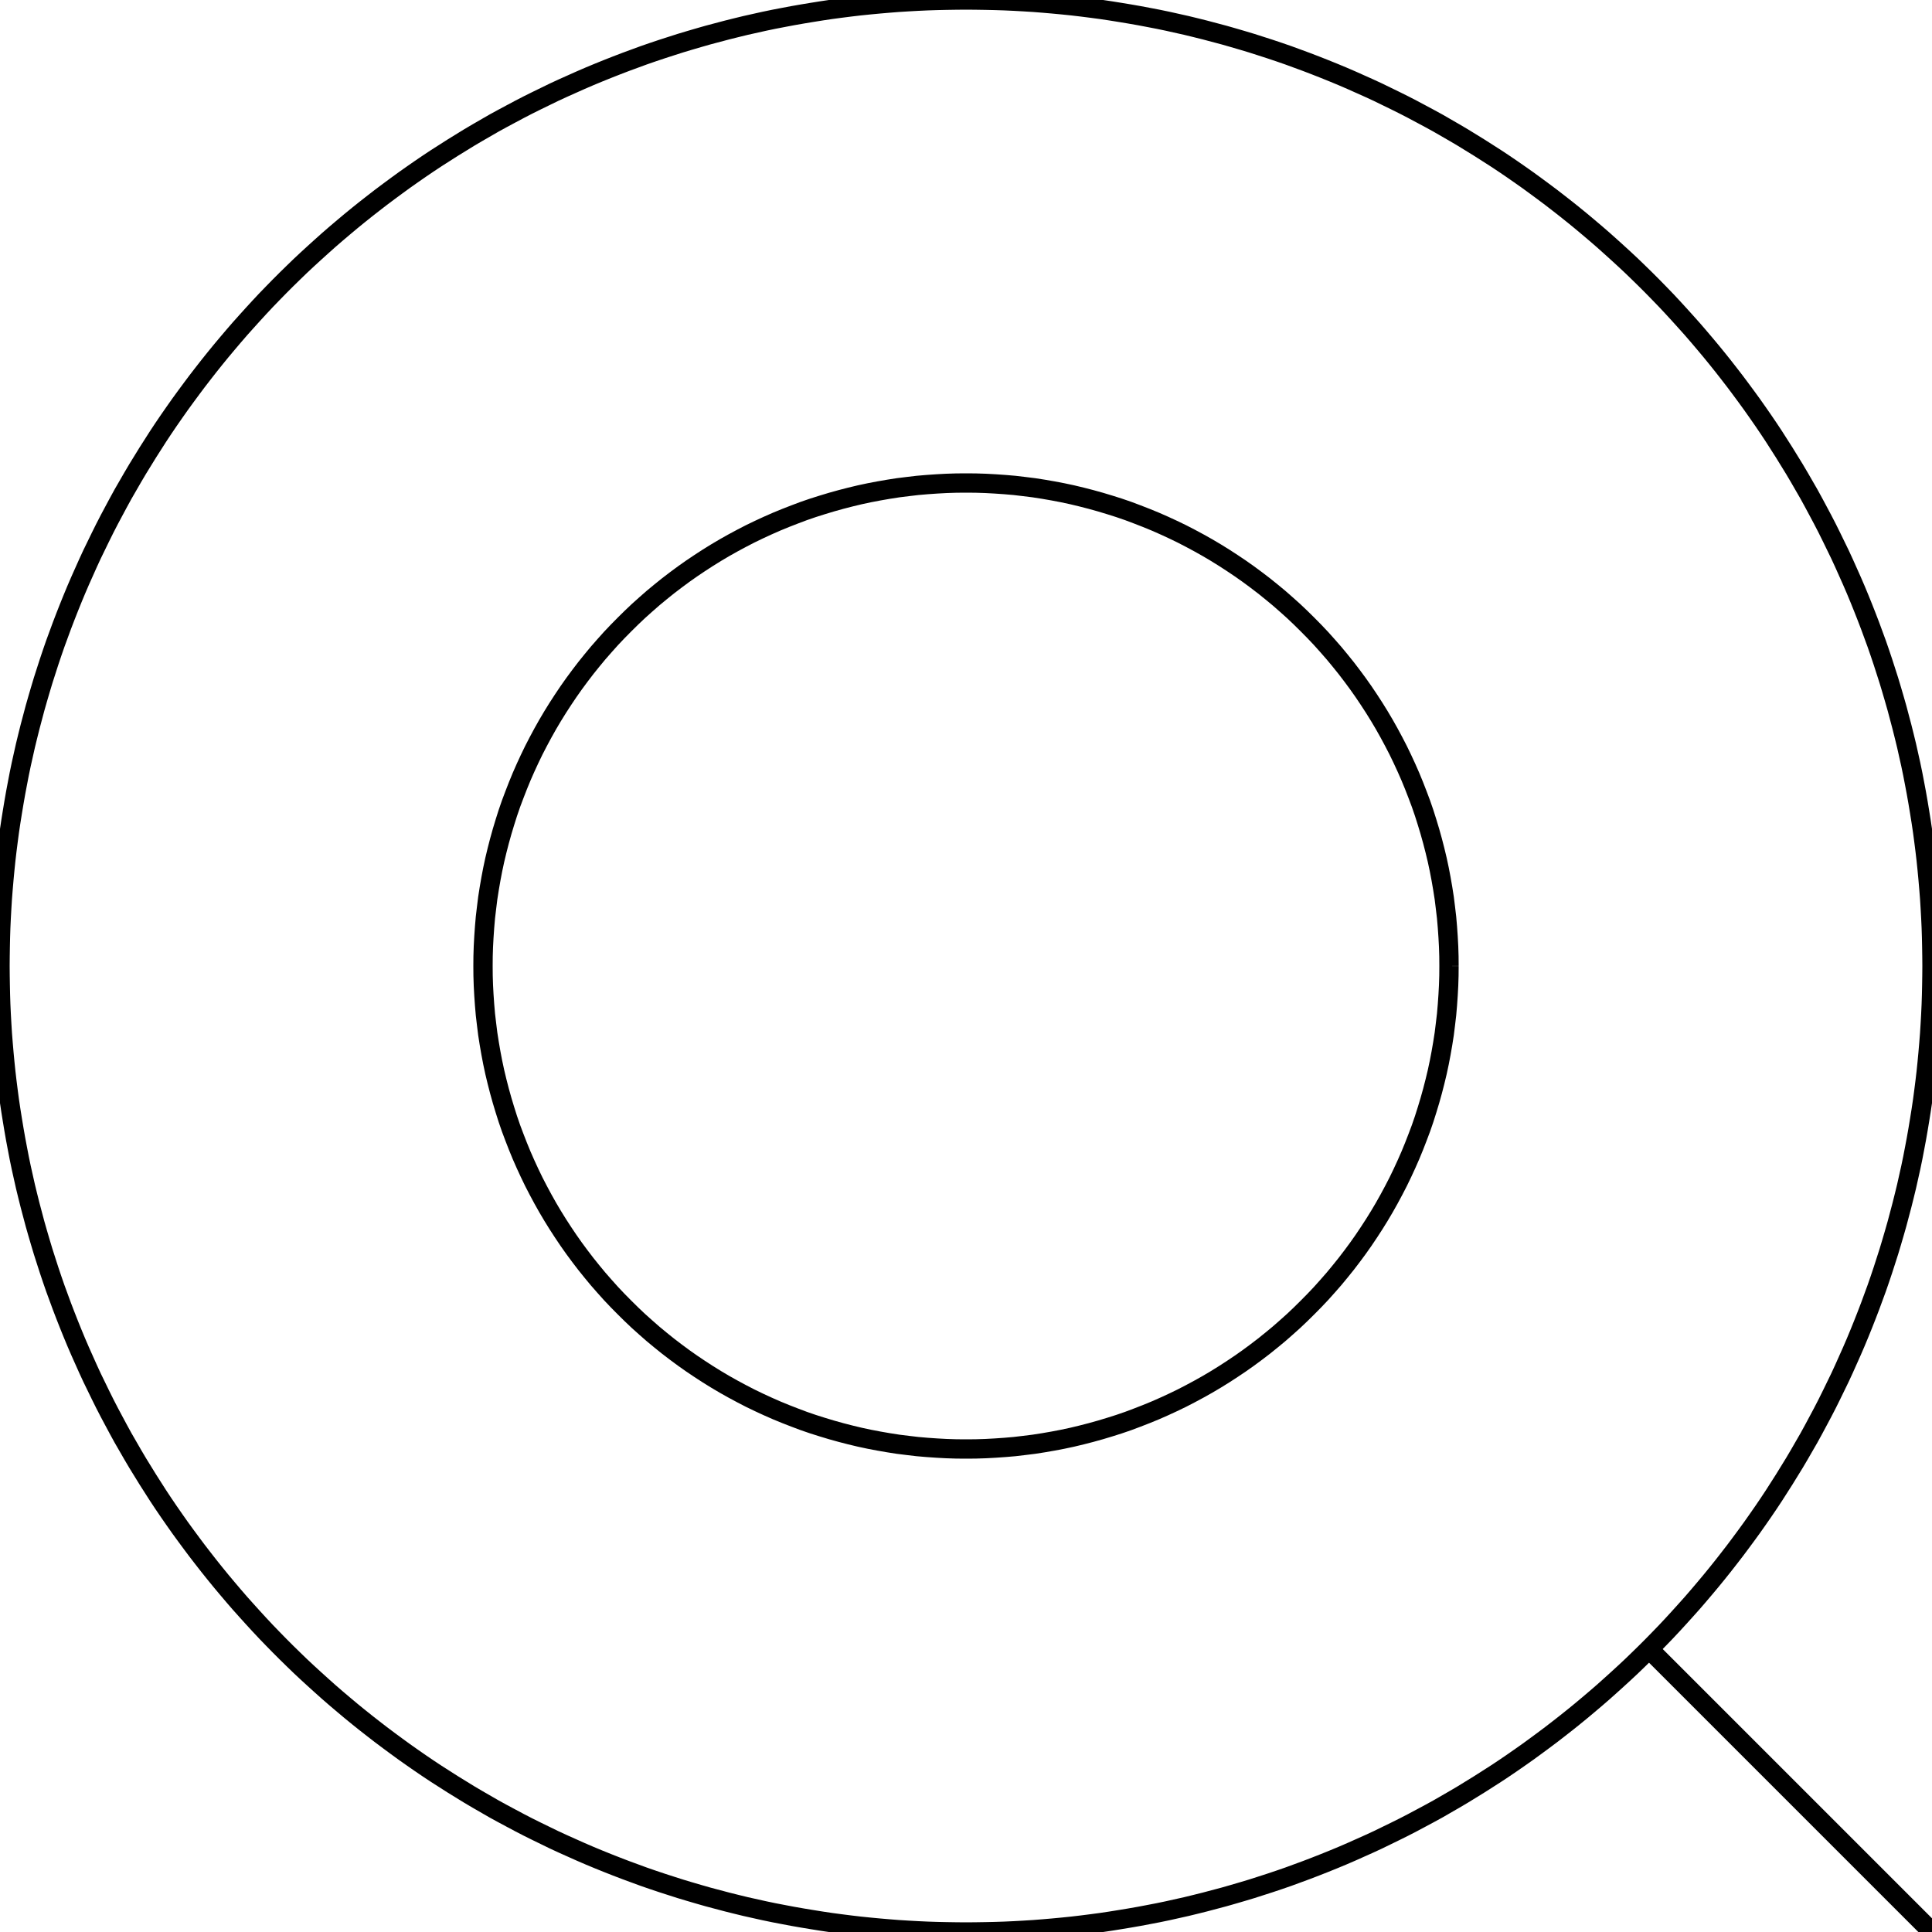 <?xml version="1.0" encoding="UTF-8"?>
<svg xmlns="http://www.w3.org/2000/svg" xmlns:xlink="http://www.w3.org/1999/xlink" width="100mm" height="100mm" viewBox="0 0 100 100" version="1.1">
<g id="surface121">
<rect x="0" y="0" width="100" height="100" style="fill:rgb(100%,100%,100%);fill-opacity:1;stroke:none;"/>
<path style="fill:none;stroke-width:1;stroke-linecap:butt;stroke-linejoin:miter;stroke:rgb(0%,0%,0%);stroke-opacity:1;stroke-miterlimit:10;" d="M 100 50 L 99.996 49.5 L 99.988 49 L 99.977 48.5 L 99.961 48 L 99.938 47.5 L 99.91 47 L 99.879 46.5 L 99.84 46.004 L 99.797 45.504 L 99.75 45.004 L 99.699 44.508 L 99.641 44.012 L 99.578 43.516 L 99.512 43.02 L 99.438 42.523 L 99.359 42.031 L 99.277 41.535 L 99.191 41.043 L 99.098 40.551 L 99.004 40.062 L 98.902 39.57 L 98.684 38.594 L 98.566 38.109 L 98.445 37.625 L 98.188 36.656 L 98.051 36.176 L 97.91 35.695 L 97.766 35.215 L 97.613 34.738 L 97.461 34.266 L 97.301 33.789 L 97.137 33.316 L 96.793 32.379 L 96.613 31.91 L 96.43 31.445 L 96.242 30.98 L 96.051 30.52 L 95.852 30.059 L 95.648 29.602 L 95.445 29.148 L 95.234 28.691 L 94.797 27.793 L 94.574 27.344 L 94.344 26.898 L 94.109 26.457 L 93.875 26.02 L 93.633 25.578 L 93.133 24.711 L 92.879 24.281 L 92.355 23.43 L 91.816 22.586 L 91.539 22.168 L 91.258 21.754 L 90.973 21.344 L 90.684 20.934 L 90.391 20.531 L 90.094 20.129 L 89.793 19.727 L 89.488 19.332 L 89.18 18.938 L 88.867 18.547 L 88.551 18.16 L 88.23 17.777 L 87.906 17.395 L 87.578 17.016 L 87.246 16.645 L 86.91 16.273 L 86.57 15.902 L 86.23 15.539 L 85.883 15.18 L 85.531 14.82 L 85.18 14.469 L 84.82 14.117 L 84.461 13.77 L 84.098 13.43 L 83.727 13.09 L 83.355 12.754 L 82.984 12.422 L 82.605 12.094 L 82.223 11.77 L 81.84 11.449 L 81.453 11.133 L 81.062 10.82 L 80.668 10.512 L 80.273 10.207 L 79.871 9.906 L 79.469 9.609 L 79.066 9.316 L 78.656 9.027 L 78.246 8.742 L 77.832 8.461 L 77.414 8.184 L 76.57 7.645 L 75.719 7.121 L 75.289 6.867 L 74.422 6.367 L 73.98 6.125 L 73.543 5.891 L 73.102 5.656 L 72.656 5.426 L 72.207 5.203 L 71.309 4.766 L 70.852 4.555 L 70.398 4.352 L 69.941 4.148 L 69.48 3.949 L 69.02 3.758 L 68.555 3.57 L 68.09 3.387 L 67.621 3.207 L 66.684 2.863 L 66.211 2.699 L 65.734 2.539 L 65.262 2.387 L 64.785 2.234 L 64.305 2.09 L 63.824 1.949 L 63.344 1.812 L 62.375 1.555 L 61.891 1.434 L 61.406 1.316 L 60.43 1.098 L 59.938 0.996 L 59.449 0.902 L 58.957 0.809 L 58.465 0.723 L 57.969 0.641 L 57.477 0.562 L 56.98 0.488 L 56.484 0.422 L 55.988 0.359 L 55.492 0.301 L 54.996 0.25 L 54.496 0.203 L 53.996 0.16 L 53.5 0.121 L 53 0.09 L 52.5 0.062 L 52 0.039 L 51.5 0.023 L 51 0.012 L 50.5 0.004 L 50 0 L 49.5 0.004 L 49 0.012 L 48.5 0.023 L 48 0.039 L 47.5 0.062 L 47 0.09 L 46.5 0.121 L 46.004 0.16 L 45.504 0.203 L 45.004 0.25 L 44.508 0.301 L 44.012 0.359 L 43.516 0.422 L 43.02 0.488 L 42.523 0.562 L 42.031 0.641 L 41.535 0.723 L 41.043 0.809 L 40.551 0.902 L 40.062 0.996 L 39.57 1.098 L 38.594 1.316 L 38.109 1.434 L 37.625 1.555 L 36.656 1.812 L 36.176 1.949 L 35.695 2.09 L 35.215 2.234 L 34.738 2.387 L 34.266 2.539 L 33.789 2.699 L 33.316 2.863 L 32.379 3.207 L 31.91 3.387 L 31.445 3.57 L 30.98 3.758 L 30.52 3.949 L 30.059 4.148 L 29.602 4.352 L 29.148 4.555 L 28.691 4.766 L 27.793 5.203 L 27.344 5.426 L 26.898 5.656 L 26.457 5.891 L 26.02 6.125 L 25.578 6.367 L 24.711 6.867 L 24.281 7.121 L 23.43 7.645 L 22.586 8.184 L 22.168 8.461 L 21.754 8.742 L 21.344 9.027 L 20.934 9.316 L 20.531 9.609 L 20.129 9.906 L 19.727 10.207 L 19.332 10.512 L 18.938 10.82 L 18.547 11.133 L 18.16 11.449 L 17.777 11.77 L 17.395 12.094 L 17.016 12.422 L 16.645 12.754 L 16.273 13.09 L 15.902 13.43 L 15.539 13.77 L 15.18 14.117 L 14.82 14.469 L 14.469 14.82 L 14.117 15.18 L 13.77 15.539 L 13.43 15.902 L 13.09 16.273 L 12.754 16.645 L 12.422 17.016 L 12.094 17.395 L 11.77 17.777 L 11.449 18.16 L 11.133 18.547 L 10.82 18.938 L 10.512 19.332 L 10.207 19.727 L 9.906 20.129 L 9.609 20.531 L 9.316 20.934 L 9.027 21.344 L 8.742 21.754 L 8.461 22.168 L 8.184 22.586 L 7.645 23.43 L 7.121 24.281 L 6.867 24.711 L 6.367 25.578 L 6.125 26.02 L 5.891 26.457 L 5.656 26.898 L 5.426 27.344 L 5.203 27.793 L 4.766 28.691 L 4.555 29.148 L 4.352 29.602 L 4.148 30.059 L 3.949 30.52 L 3.758 30.98 L 3.57 31.445 L 3.387 31.91 L 3.207 32.379 L 2.863 33.316 L 2.699 33.789 L 2.539 34.266 L 2.387 34.738 L 2.234 35.215 L 2.09 35.695 L 1.949 36.176 L 1.812 36.656 L 1.555 37.625 L 1.434 38.109 L 1.316 38.594 L 1.098 39.57 L 0.996 40.062 L 0.902 40.551 L 0.809 41.043 L 0.723 41.535 L 0.641 42.031 L 0.562 42.523 L 0.488 43.02 L 0.422 43.516 L 0.359 44.012 L 0.301 44.508 L 0.25 45.004 L 0.203 45.504 L 0.16 46.004 L 0.121 46.5 L 0.09 47 L 0.062 47.5 L 0.039 48 L 0.023 48.5 L 0.012 49 L 0.004 49.5 L 0 50 L 0.004 50.5 L 0.012 51 L 0.023 51.5 L 0.039 52 L 0.062 52.5 L 0.09 53 L 0.121 53.5 L 0.16 53.996 L 0.203 54.496 L 0.25 54.996 L 0.301 55.492 L 0.359 55.988 L 0.422 56.484 L 0.488 56.98 L 0.562 57.477 L 0.641 57.969 L 0.723 58.465 L 0.809 58.957 L 0.902 59.449 L 0.996 59.938 L 1.098 60.43 L 1.316 61.406 L 1.434 61.891 L 1.555 62.375 L 1.812 63.344 L 1.949 63.824 L 2.09 64.305 L 2.234 64.785 L 2.387 65.262 L 2.539 65.734 L 2.699 66.211 L 2.863 66.684 L 3.207 67.621 L 3.387 68.09 L 3.57 68.555 L 3.758 69.02 L 3.949 69.48 L 4.148 69.941 L 4.352 70.398 L 4.555 70.852 L 4.766 71.309 L 5.203 72.207 L 5.426 72.656 L 5.656 73.102 L 5.891 73.543 L 6.125 73.98 L 6.367 74.422 L 6.867 75.289 L 7.121 75.719 L 7.645 76.57 L 8.184 77.414 L 8.461 77.832 L 8.742 78.246 L 9.027 78.656 L 9.316 79.066 L 9.609 79.469 L 9.906 79.871 L 10.207 80.273 L 10.512 80.668 L 10.82 81.062 L 11.133 81.453 L 11.449 81.84 L 11.77 82.223 L 12.094 82.605 L 12.422 82.984 L 12.754 83.355 L 13.09 83.727 L 13.43 84.098 L 13.77 84.461 L 14.117 84.82 L 14.469 85.18 L 14.82 85.531 L 15.18 85.883 L 15.539 86.23 L 15.902 86.57 L 16.273 86.91 L 16.645 87.246 L 17.016 87.578 L 17.395 87.906 L 17.777 88.23 L 18.16 88.551 L 18.547 88.867 L 18.938 89.18 L 19.332 89.488 L 19.727 89.793 L 20.129 90.094 L 20.531 90.391 L 20.934 90.684 L 21.344 90.973 L 21.754 91.258 L 22.168 91.539 L 22.586 91.816 L 23.43 92.355 L 24.281 92.879 L 24.711 93.133 L 25.578 93.633 L 26.02 93.875 L 26.457 94.109 L 26.898 94.344 L 27.344 94.574 L 27.793 94.797 L 28.691 95.234 L 29.148 95.445 L 29.602 95.648 L 30.059 95.852 L 30.52 96.051 L 30.98 96.242 L 31.445 96.43 L 31.91 96.613 L 32.379 96.793 L 33.316 97.137 L 33.789 97.301 L 34.266 97.461 L 34.738 97.613 L 35.215 97.766 L 35.695 97.91 L 36.176 98.051 L 36.656 98.188 L 37.625 98.445 L 38.109 98.566 L 38.594 98.684 L 39.57 98.902 L 40.062 99.004 L 40.551 99.098 L 41.043 99.191 L 41.535 99.277 L 42.031 99.359 L 42.523 99.438 L 43.02 99.512 L 43.516 99.578 L 44.012 99.641 L 44.508 99.699 L 45.004 99.75 L 45.504 99.797 L 46.004 99.84 L 46.5 99.879 L 47 99.91 L 47.5 99.938 L 48 99.961 L 48.5 99.977 L 49 99.988 L 49.5 99.996 L 50 100 L 50.5 99.996 L 51 99.988 L 51.5 99.977 L 52 99.961 L 52.5 99.938 L 53 99.91 L 53.5 99.879 L 53.996 99.84 L 54.496 99.797 L 54.996 99.75 L 55.492 99.699 L 55.988 99.641 L 56.484 99.578 L 56.98 99.512 L 57.477 99.438 L 57.969 99.359 L 58.465 99.277 L 58.957 99.191 L 59.449 99.098 L 59.938 99.004 L 60.43 98.902 L 61.406 98.684 L 61.891 98.566 L 62.375 98.445 L 63.344 98.188 L 63.824 98.051 L 64.305 97.91 L 64.785 97.766 L 65.262 97.613 L 65.734 97.461 L 66.211 97.301 L 66.684 97.137 L 67.621 96.793 L 68.09 96.613 L 68.555 96.43 L 69.02 96.242 L 69.48 96.051 L 69.941 95.852 L 70.398 95.648 L 70.852 95.445 L 71.309 95.234 L 72.207 94.797 L 72.656 94.574 L 73.102 94.344 L 73.543 94.109 L 73.98 93.875 L 74.422 93.633 L 75.289 93.133 L 75.719 92.879 L 76.57 92.355 L 77.414 91.816 L 77.832 91.539 L 78.246 91.258 L 78.656 90.973 L 79.066 90.684 L 79.469 90.391 L 79.871 90.094 L 80.273 89.793 L 80.668 89.488 L 81.062 89.18 L 81.453 88.867 L 81.84 88.551 L 82.223 88.23 L 82.605 87.906 L 82.984 87.578 L 83.355 87.246 L 83.727 86.91 L 84.098 86.57 L 84.461 86.23 L 84.82 85.883 L 85.18 85.531 L 85.531 85.18 L 85.883 84.82 L 86.23 84.461 L 86.57 84.098 L 86.91 83.727 L 87.246 83.355 L 87.578 82.984 L 87.906 82.605 L 88.23 82.223 L 88.551 81.84 L 88.867 81.453 L 89.18 81.062 L 89.488 80.668 L 89.793 80.273 L 90.094 79.871 L 90.391 79.469 L 90.684 79.066 L 90.973 78.656 L 91.258 78.246 L 91.539 77.832 L 91.816 77.414 L 92.355 76.57 L 92.879 75.719 L 93.133 75.289 L 93.633 74.422 L 93.875 73.98 L 94.109 73.543 L 94.344 73.102 L 94.574 72.656 L 94.797 72.207 L 95.234 71.309 L 95.445 70.852 L 95.648 70.398 L 95.852 69.941 L 96.051 69.48 L 96.242 69.02 L 96.43 68.555 L 96.613 68.09 L 96.793 67.621 L 97.137 66.684 L 97.301 66.211 L 97.461 65.734 L 97.613 65.262 L 97.766 64.785 L 97.91 64.305 L 98.051 63.824 L 98.188 63.344 L 98.445 62.375 L 98.566 61.891 L 98.684 61.406 L 98.902 60.43 L 99.004 59.938 L 99.098 59.449 L 99.191 58.957 L 99.277 58.465 L 99.359 57.969 L 99.438 57.477 L 99.512 56.98 L 99.578 56.484 L 99.641 55.988 L 99.699 55.492 L 99.75 54.996 L 99.797 54.496 L 99.84 53.996 L 99.879 53.5 L 99.91 53 L 99.938 52.5 L 99.961 52 L 99.977 51.5 L 99.988 51 L 99.996 50.5 L 100 50 "/>
<path style="fill:none;stroke-width:1;stroke-linecap:butt;stroke-linejoin:miter;stroke:rgb(0%,0%,0%);stroke-opacity:1;stroke-miterlimit:10;" d="M 75 50 L 74.996 49.496 L 74.98 48.992 L 74.953 48.492 L 74.918 47.988 L 74.875 47.488 L 74.816 46.988 L 74.754 46.488 L 74.676 45.988 L 74.59 45.492 L 74.496 45 L 74.391 44.508 L 74.273 44.016 L 74.148 43.531 L 74.012 43.043 L 73.867 42.562 L 73.715 42.082 L 73.551 41.605 L 73.375 41.137 L 73.191 40.664 L 73 40.199 L 72.797 39.738 L 72.586 39.281 L 72.367 38.828 L 72.137 38.383 L 71.898 37.938 L 71.652 37.5 L 71.395 37.066 L 71.129 36.637 L 70.855 36.215 L 70.574 35.797 L 70.285 35.387 L 69.984 34.98 L 69.68 34.582 L 69.363 34.188 L 69.043 33.801 L 68.711 33.422 L 68.375 33.047 L 68.031 32.684 L 67.676 32.324 L 67.316 31.969 L 66.953 31.625 L 66.578 31.289 L 66.199 30.957 L 65.812 30.637 L 65.418 30.32 L 65.02 30.016 L 64.613 29.715 L 64.203 29.426 L 63.785 29.145 L 63.363 28.871 L 62.934 28.605 L 62.5 28.348 L 62.062 28.102 L 61.617 27.863 L 61.172 27.633 L 60.719 27.414 L 60.262 27.203 L 59.801 27 L 59.336 26.809 L 58.863 26.625 L 58.395 26.449 L 57.918 26.285 L 57.438 26.133 L 56.957 25.988 L 56.469 25.852 L 55.984 25.727 L 55.492 25.609 L 55 25.504 L 54.508 25.41 L 54.012 25.324 L 53.512 25.246 L 53.012 25.184 L 52.512 25.125 L 52.012 25.082 L 51.508 25.047 L 51.008 25.02 L 50.504 25.004 L 50 25 L 49.496 25.004 L 48.992 25.02 L 48.492 25.047 L 47.988 25.082 L 47.488 25.125 L 46.988 25.184 L 46.488 25.246 L 45.988 25.324 L 45.492 25.41 L 45 25.504 L 44.508 25.609 L 44.016 25.727 L 43.531 25.852 L 43.043 25.988 L 42.562 26.133 L 42.082 26.285 L 41.605 26.449 L 41.137 26.625 L 40.664 26.809 L 40.199 27 L 39.738 27.203 L 39.281 27.414 L 38.828 27.633 L 38.383 27.863 L 37.938 28.102 L 37.5 28.348 L 37.066 28.605 L 36.637 28.871 L 36.215 29.145 L 35.797 29.426 L 35.387 29.715 L 34.98 30.016 L 34.582 30.32 L 34.188 30.637 L 33.801 30.957 L 33.422 31.289 L 33.047 31.625 L 32.684 31.969 L 32.324 32.324 L 31.969 32.684 L 31.625 33.047 L 31.289 33.422 L 30.957 33.801 L 30.637 34.188 L 30.32 34.582 L 30.016 34.98 L 29.715 35.387 L 29.426 35.797 L 29.145 36.215 L 28.871 36.637 L 28.605 37.066 L 28.348 37.5 L 28.102 37.938 L 27.863 38.383 L 27.633 38.828 L 27.414 39.281 L 27.203 39.738 L 27 40.199 L 26.809 40.664 L 26.625 41.137 L 26.449 41.605 L 26.285 42.082 L 26.133 42.562 L 25.988 43.043 L 25.852 43.531 L 25.727 44.016 L 25.609 44.508 L 25.504 45 L 25.41 45.492 L 25.324 45.988 L 25.246 46.488 L 25.184 46.988 L 25.125 47.488 L 25.082 47.988 L 25.047 48.492 L 25.02 48.992 L 25.004 49.496 L 25 50 L 25.004 50.504 L 25.02 51.008 L 25.047 51.508 L 25.082 52.012 L 25.125 52.512 L 25.184 53.012 L 25.246 53.512 L 25.324 54.012 L 25.41 54.508 L 25.504 55 L 25.609 55.492 L 25.727 55.984 L 25.852 56.469 L 25.988 56.957 L 26.133 57.438 L 26.285 57.918 L 26.449 58.395 L 26.625 58.863 L 26.809 59.336 L 27 59.801 L 27.203 60.262 L 27.414 60.719 L 27.633 61.172 L 27.863 61.617 L 28.102 62.062 L 28.348 62.5 L 28.605 62.934 L 28.871 63.363 L 29.145 63.785 L 29.426 64.203 L 29.715 64.613 L 30.016 65.02 L 30.32 65.418 L 30.637 65.812 L 30.957 66.199 L 31.289 66.578 L 31.625 66.953 L 31.969 67.316 L 32.324 67.676 L 32.684 68.031 L 33.047 68.375 L 33.422 68.711 L 33.801 69.043 L 34.188 69.363 L 34.582 69.68 L 34.98 69.984 L 35.387 70.285 L 35.797 70.574 L 36.215 70.855 L 36.637 71.129 L 37.066 71.395 L 37.5 71.652 L 37.938 71.898 L 38.383 72.137 L 38.828 72.367 L 39.281 72.586 L 39.738 72.797 L 40.199 73 L 40.664 73.191 L 41.137 73.375 L 41.605 73.551 L 42.082 73.715 L 42.562 73.867 L 43.043 74.012 L 43.531 74.148 L 44.016 74.273 L 44.508 74.391 L 45 74.496 L 45.492 74.59 L 45.988 74.676 L 46.488 74.754 L 46.988 74.816 L 47.488 74.875 L 47.988 74.918 L 48.492 74.953 L 48.992 74.98 L 49.496 74.996 L 50 75 L 50.504 74.996 L 51.008 74.98 L 51.508 74.953 L 52.012 74.918 L 52.512 74.875 L 53.012 74.816 L 53.512 74.754 L 54.012 74.676 L 54.508 74.59 L 55 74.496 L 55.492 74.391 L 55.984 74.273 L 56.469 74.148 L 56.957 74.012 L 57.438 73.867 L 57.918 73.715 L 58.395 73.551 L 58.863 73.375 L 59.336 73.191 L 59.801 73 L 60.262 72.797 L 60.719 72.586 L 61.172 72.367 L 61.617 72.137 L 62.062 71.898 L 62.5 71.652 L 62.934 71.395 L 63.363 71.129 L 63.785 70.855 L 64.203 70.574 L 64.613 70.285 L 65.02 69.984 L 65.418 69.68 L 65.812 69.363 L 66.199 69.043 L 66.578 68.711 L 66.953 68.375 L 67.316 68.031 L 67.676 67.676 L 68.031 67.316 L 68.375 66.953 L 68.711 66.578 L 69.043 66.199 L 69.363 65.812 L 69.68 65.418 L 69.984 65.02 L 70.285 64.613 L 70.574 64.203 L 70.855 63.785 L 71.129 63.363 L 71.395 62.934 L 71.652 62.5 L 71.898 62.062 L 72.137 61.617 L 72.367 61.172 L 72.586 60.719 L 72.797 60.262 L 73 59.801 L 73.191 59.336 L 73.375 58.863 L 73.551 58.395 L 73.715 57.918 L 73.867 57.438 L 74.012 56.957 L 74.148 56.469 L 74.273 55.984 L 74.391 55.492 L 74.496 55 L 74.59 54.508 L 74.676 54.012 L 74.754 53.512 L 74.816 53.012 L 74.875 52.512 L 74.918 52.012 L 74.953 51.508 L 74.98 51.008 L 74.996 50.504 L 75 50 "/>
<path style="fill:none;stroke-width:1;stroke-linecap:butt;stroke-linejoin:miter;stroke:rgb(0%,0%,0%);stroke-opacity:1;stroke-miterlimit:10;" d="M 85.355 85.355 L 150 150 "/>
</g>
</svg>
